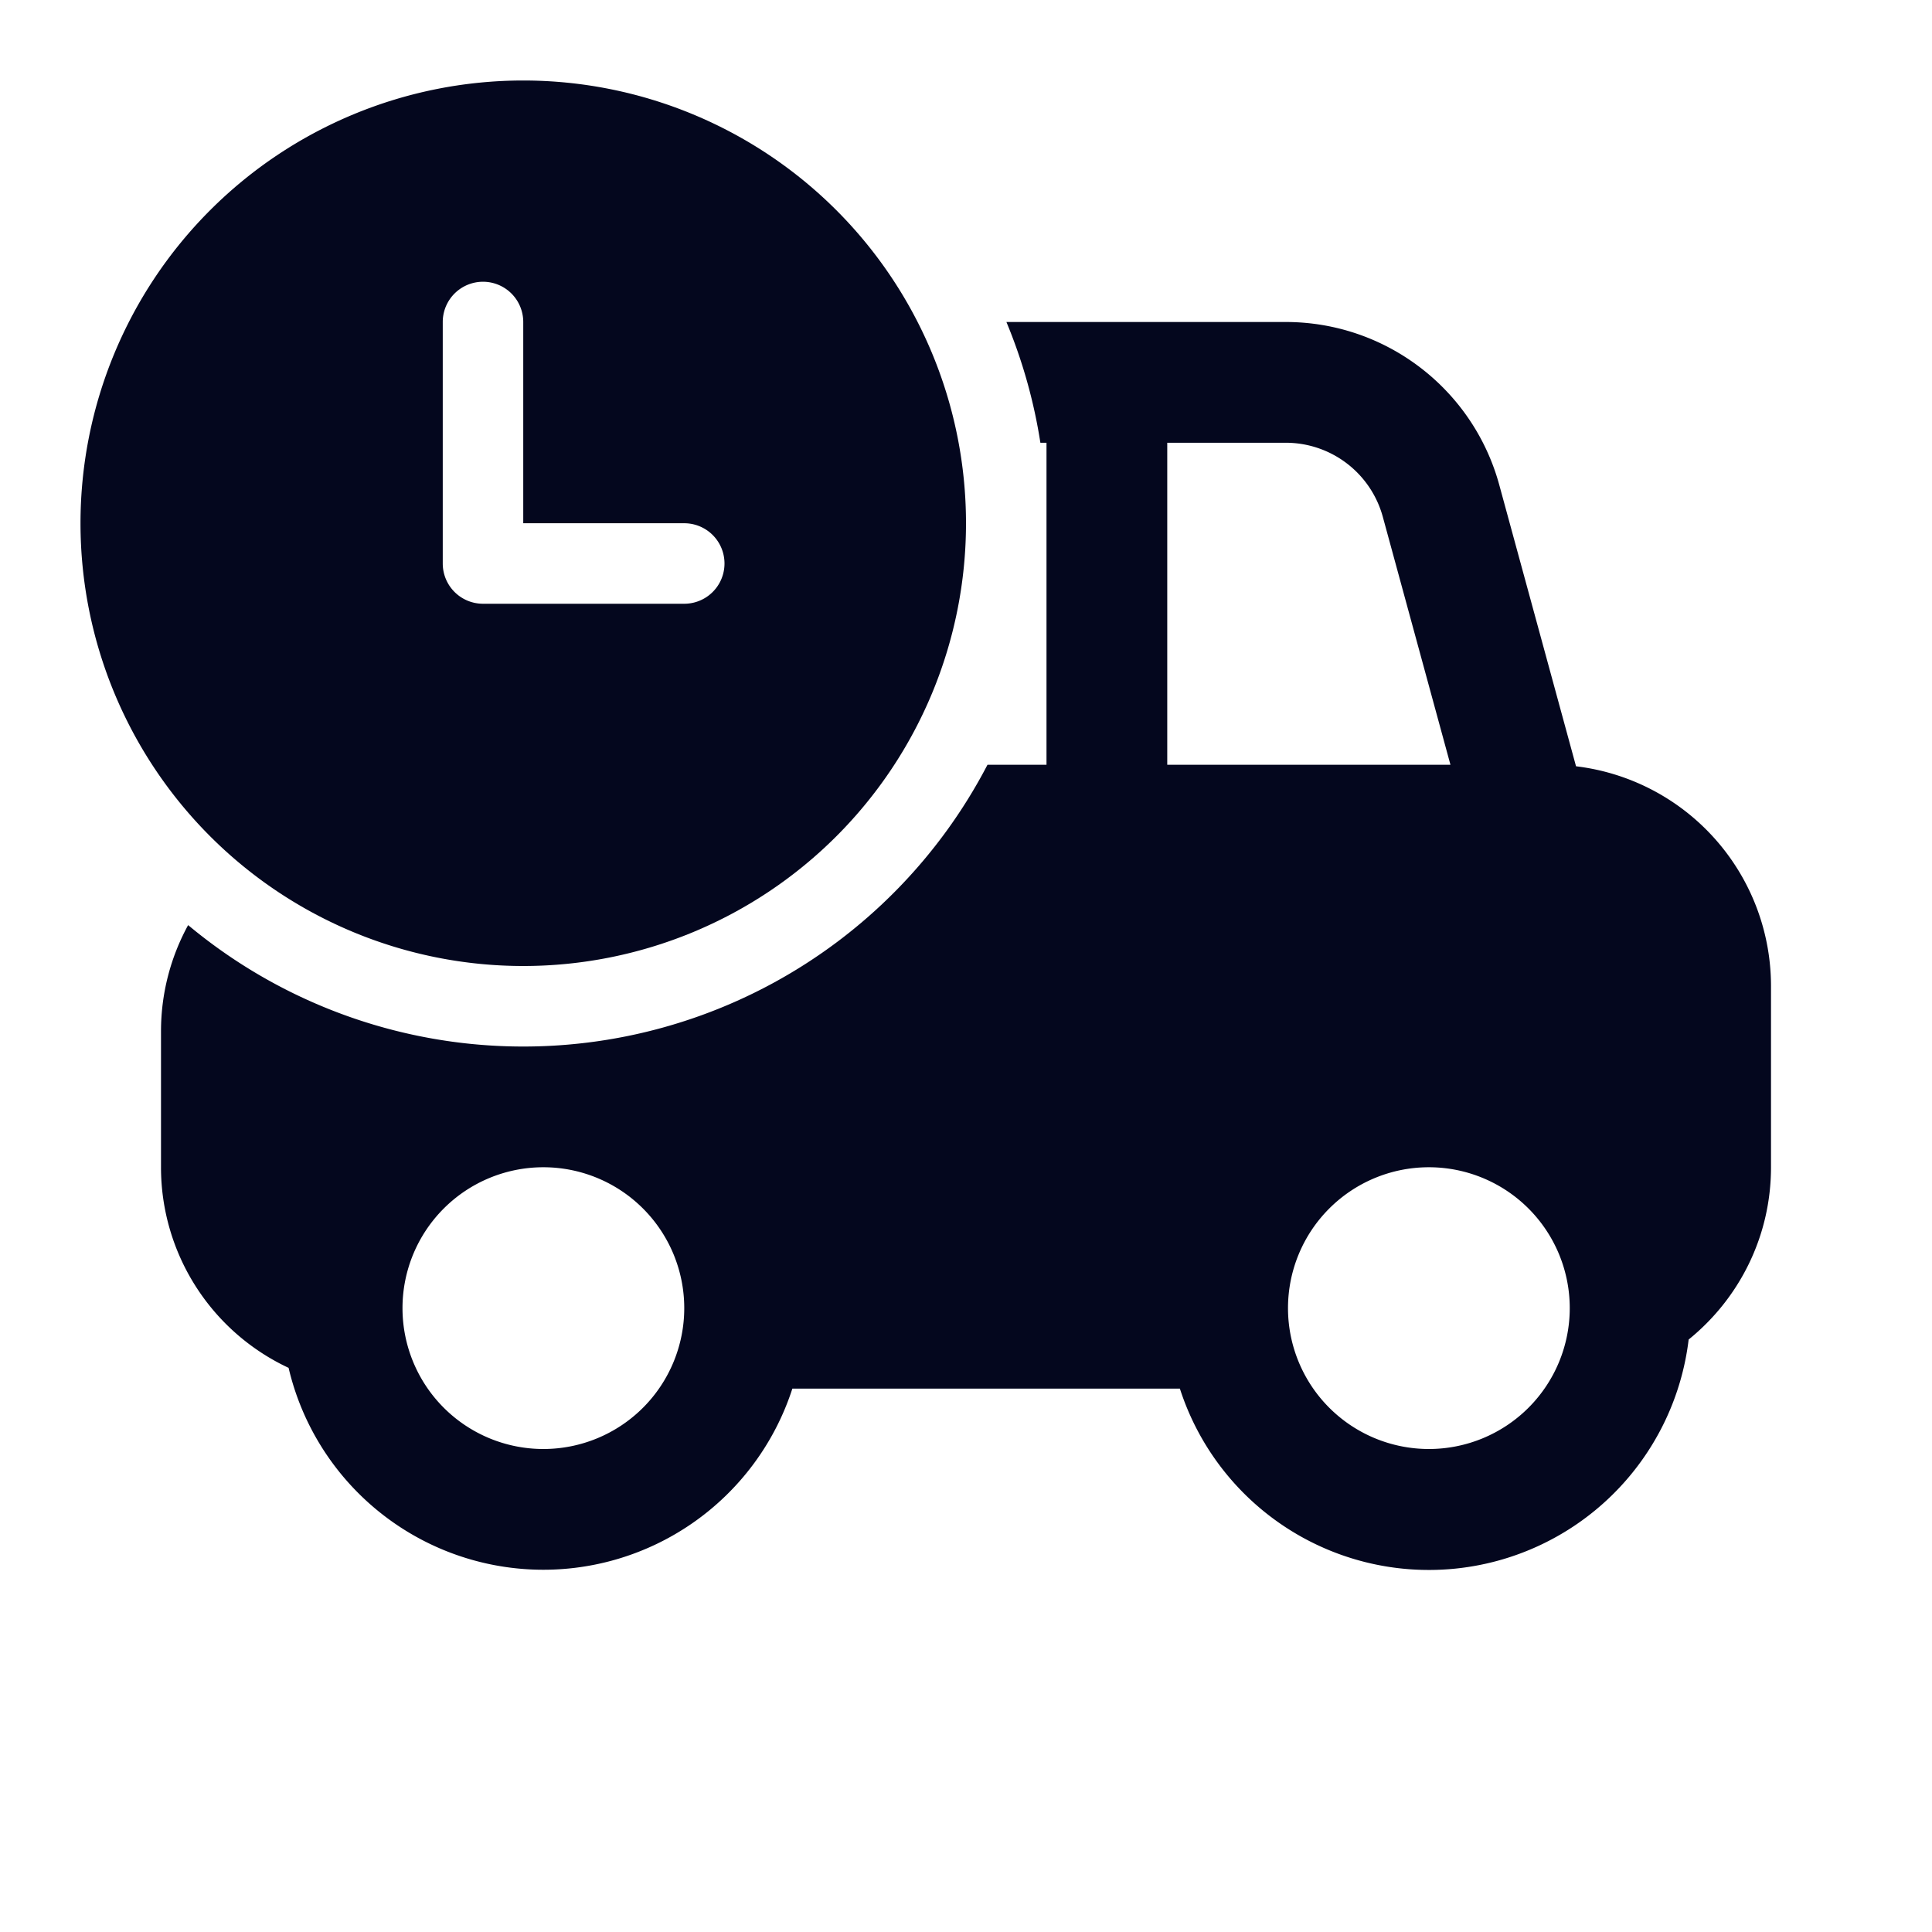 <svg xmlns="http://www.w3.org/2000/svg" width="24" height="24" fill="none"><path fill="#04071E" fill-rule="evenodd" d="M6.5 1a5.5 5.5 0 1 1 0 11 5.5 5.5 0 0 1 0-11m2 5.5h-2V4a.5.5 0 0 0-1 0v3a.5.5 0 0 0 .5.5h2.5a.5.5 0 0 0 0-1" clip-rule="evenodd"/><path fill="#04071E" fill-rule="evenodd" d="M13 9.5v-4h-.076a6.5 6.5 0 0 0-.422-1.5h3.47c1.24 0 2.327.83 2.653 2.026l.953 3.493A2.75 2.75 0 0 1 22 12.25v2.25c0 .865-.4 1.636-1.023 2.14a3.25 3.25 0 0 1-6.32.61H9.843a3.251 3.251 0 0 1-6.258-.258A2.75 2.75 0 0 1 2 14.5v-1.688c0-.474.121-.925.337-1.32a6.5 6.5 0 0 0 9.93-1.992zm4.178-3.079a1.25 1.25 0 0 0-1.206-.921H14.5v4h3.518zm.572 8.079a1.75 1.75 0 1 0 0 3.5 1.75 1.75 0 0 0 0-3.5M8.5 16.25a1.75 1.75 0 1 0-3.5 0 1.75 1.75 0 0 0 3.5 0" clip-rule="evenodd"/></svg>
